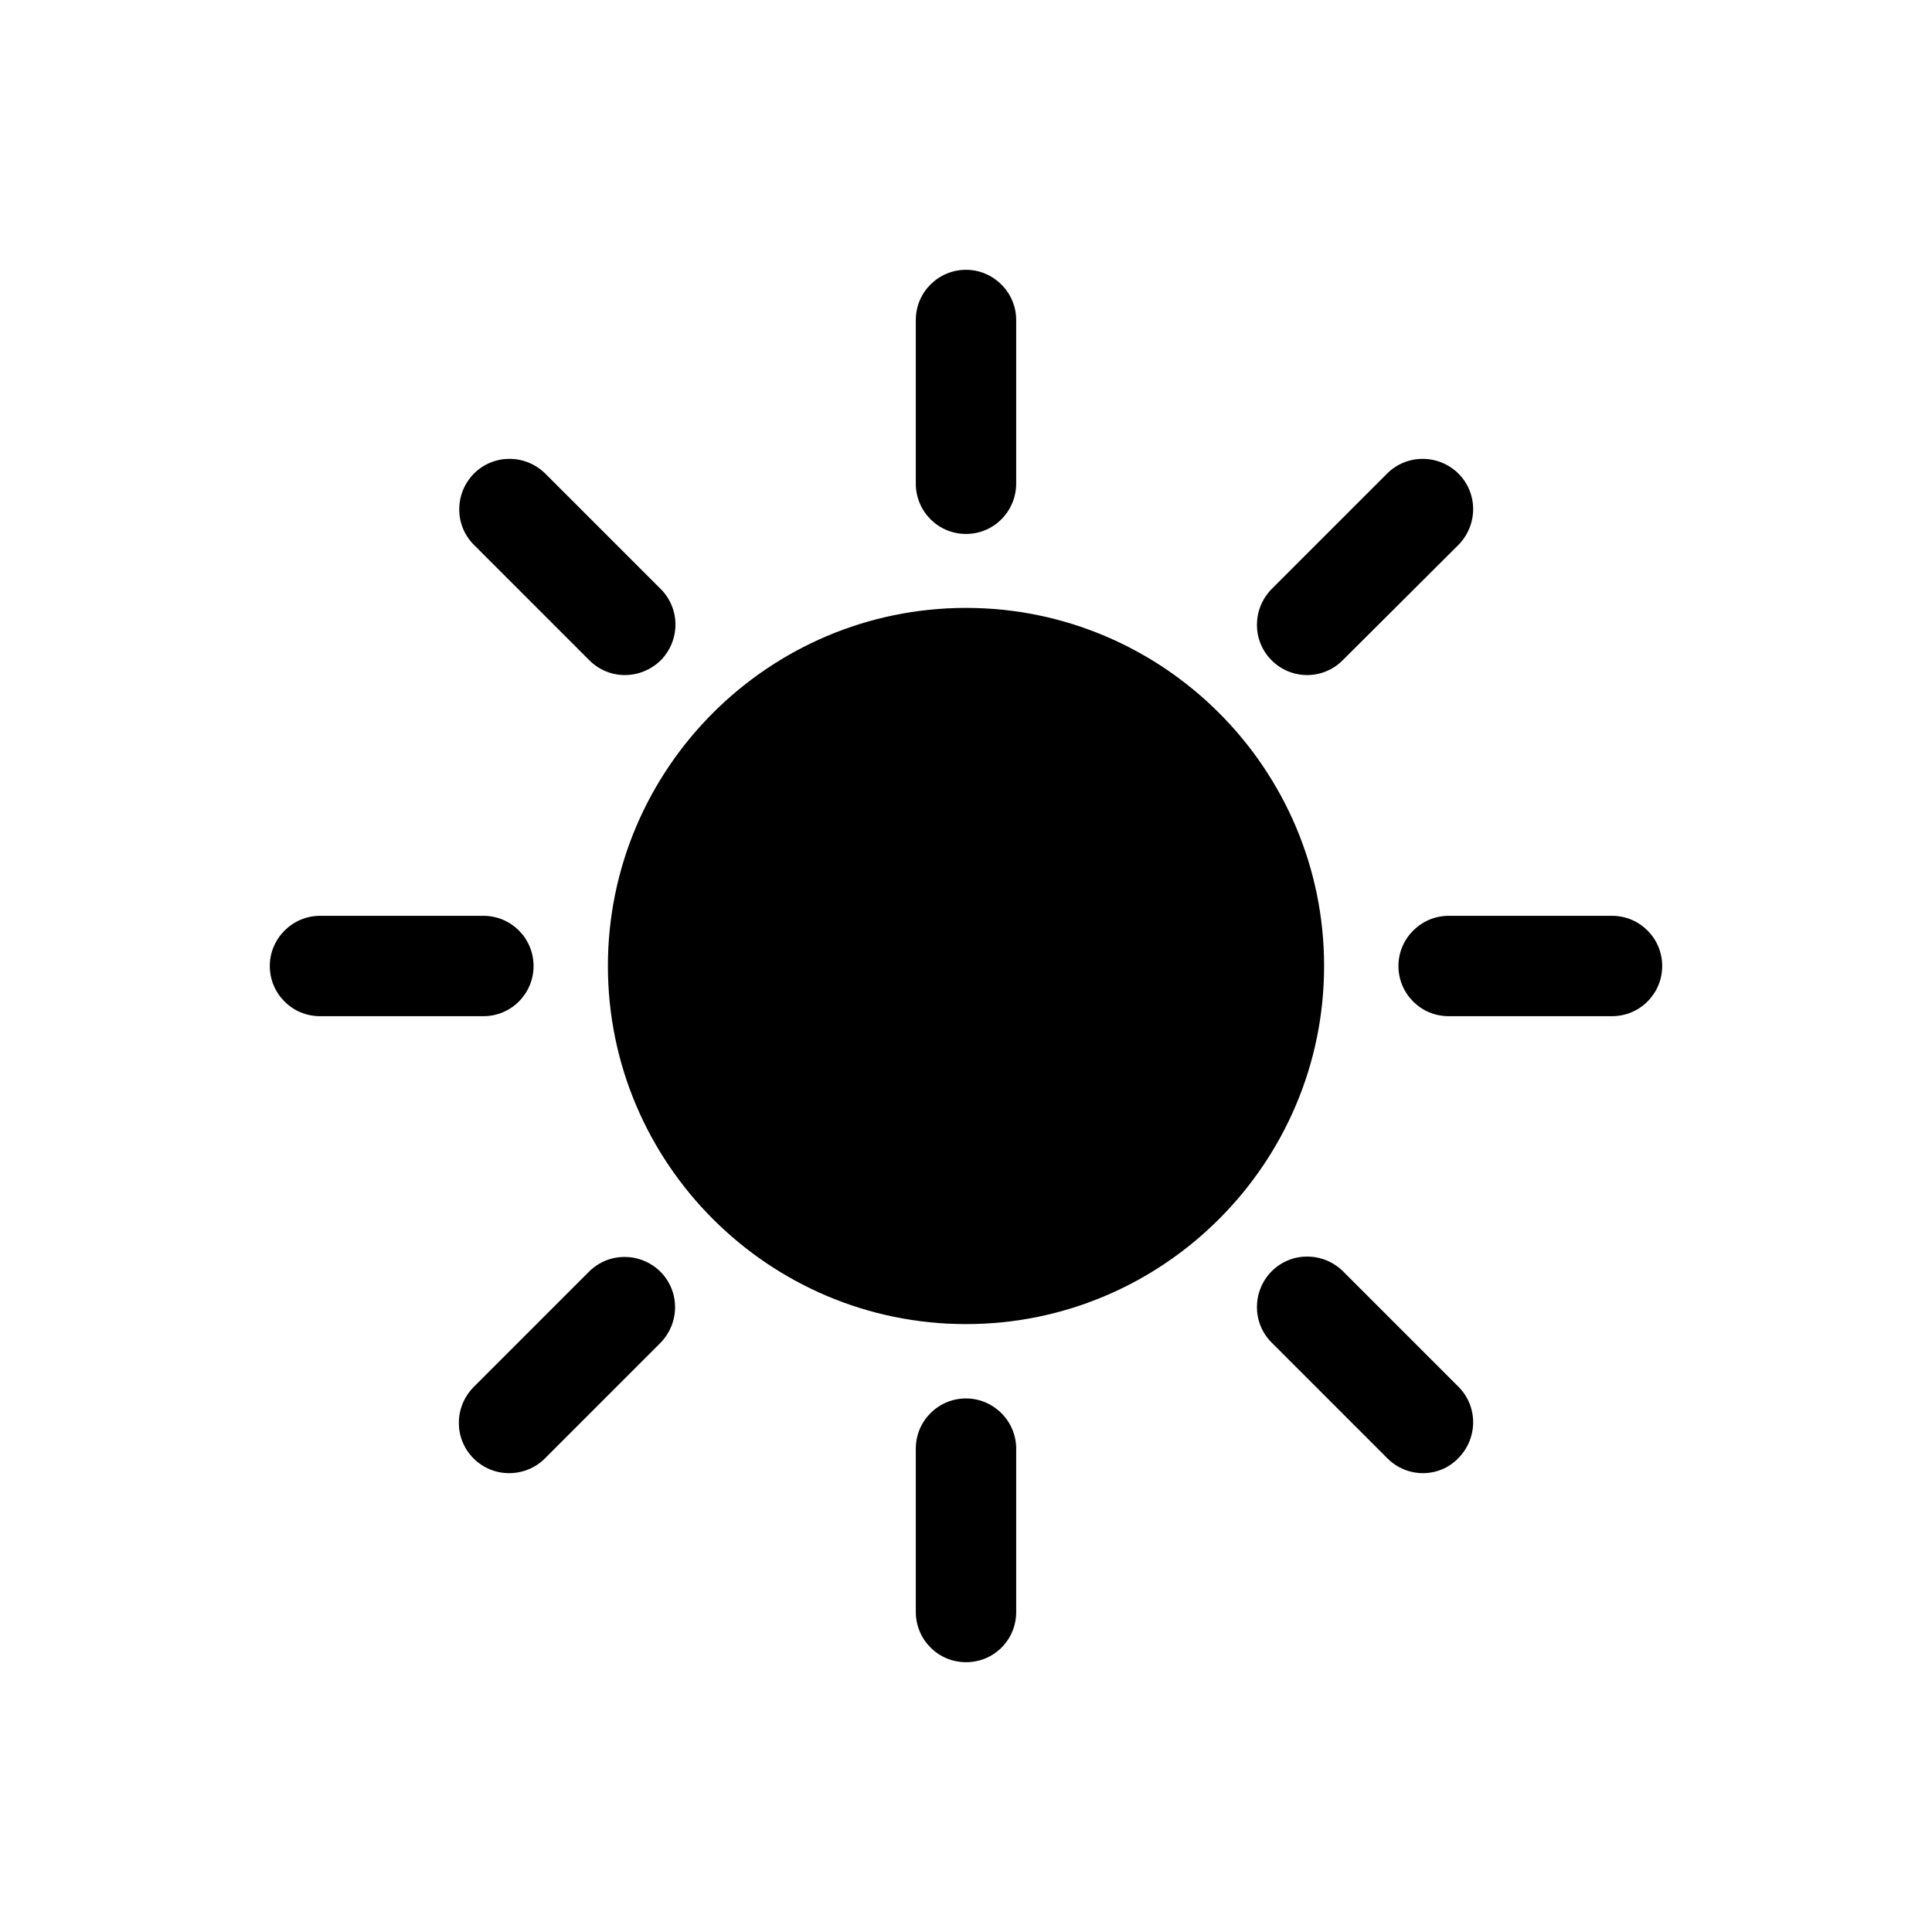 <?xml version="1.0" encoding="utf-8"?>
<!-- Generator: Adobe Illustrator 26.0.2, SVG Export Plug-In . SVG Version: 6.00 Build 0)  -->
<svg version="1.1" id="Sun" xmlns="http://www.w3.org/2000/svg" xmlns:xlink="http://www.w3.org/1999/xlink" x="0px" y="0px"
	 viewBox="0 0 512 512" style="enable-background:new 0 0 512 512;" xml:space="preserve">
<circle cx="256" cy="256" r="81.5"/>
<path d="M256,350.9c-52.3,0-94.9-42.6-94.9-94.9s42.6-94.9,94.9-94.9s94.9,42.6,94.9,94.9S308.3,350.9,256,350.9z M256,187.8
	c-37.6,0-68.2,30.6-68.2,68.2s30.6,68.2,68.2,68.2s68.2-30.6,68.2-68.2S293.6,187.8,256,187.8z"/>
<path d="M256,141.5c-7.4,0-13.3-6-13.3-13.3V84.8c0-7.4,6-13.3,13.3-13.3c7.3,0,13.3,6,13.3,13.3v43.3
	C269.3,135.5,263.4,141.5,256,141.5z"/>
<path d="M256,440.5c-7.4,0-13.3-6-13.3-13.3v-43.3c0-7.4,6-13.3,13.3-13.3c7.3,0,13.3,6,13.3,13.3v43.3
	C269.3,434.6,263.4,440.5,256,440.5z"/>
<path d="M427.2,269.3h-43.3c-7.4,0-13.3-6-13.3-13.3s6-13.3,13.3-13.3h43.3c7.4,0,13.3,6,13.3,13.3S434.6,269.3,427.2,269.3z"/>
<path d="M128.1,269.3H84.8c-7.4,0-13.3-6-13.3-13.3s6-13.3,13.3-13.3h43.3c7.4,0,13.3,6,13.3,13.3S135.5,269.3,128.1,269.3z"/>
<path d="M346.4,178.9c-3.4,0-6.8-1.3-9.4-3.9c-5.2-5.2-5.2-13.6,0-18.9l30.6-30.6c5.2-5.2,13.6-5.2,18.9,0c5.2,5.2,5.2,13.6,0,18.9
	L355.8,175C353.2,177.6,349.8,178.9,346.4,178.9z"/>
<path d="M134.9,390.4c-3.4,0-6.8-1.3-9.4-3.9c-5.2-5.2-5.2-13.6,0-18.9l30.6-30.6c5.2-5.2,13.6-5.2,18.9,0c5.2,5.2,5.2,13.6,0,18.9
	l-30.6,30.6C141.8,389.1,138.4,390.4,134.9,390.4z"/>
<path d="M377.1,390.4c-3.4,0-6.8-1.3-9.4-3.9L337,355.8c-5.2-5.2-5.2-13.6,0-18.9c5.2-5.2,13.6-5.2,18.9,0l30.6,30.6
	c5.2,5.2,5.2,13.6,0,18.9C383.9,389.1,380.5,390.4,377.1,390.4z"/>
<path d="M165.6,178.9c-3.4,0-6.8-1.3-9.4-3.9l-30.6-30.6c-5.2-5.2-5.2-13.6,0-18.9c5.2-5.2,13.6-5.2,18.9,0l30.6,30.6
	c5.2,5.2,5.2,13.6,0,18.9C172.4,177.6,169,178.9,165.6,178.9z"/>
</svg>
